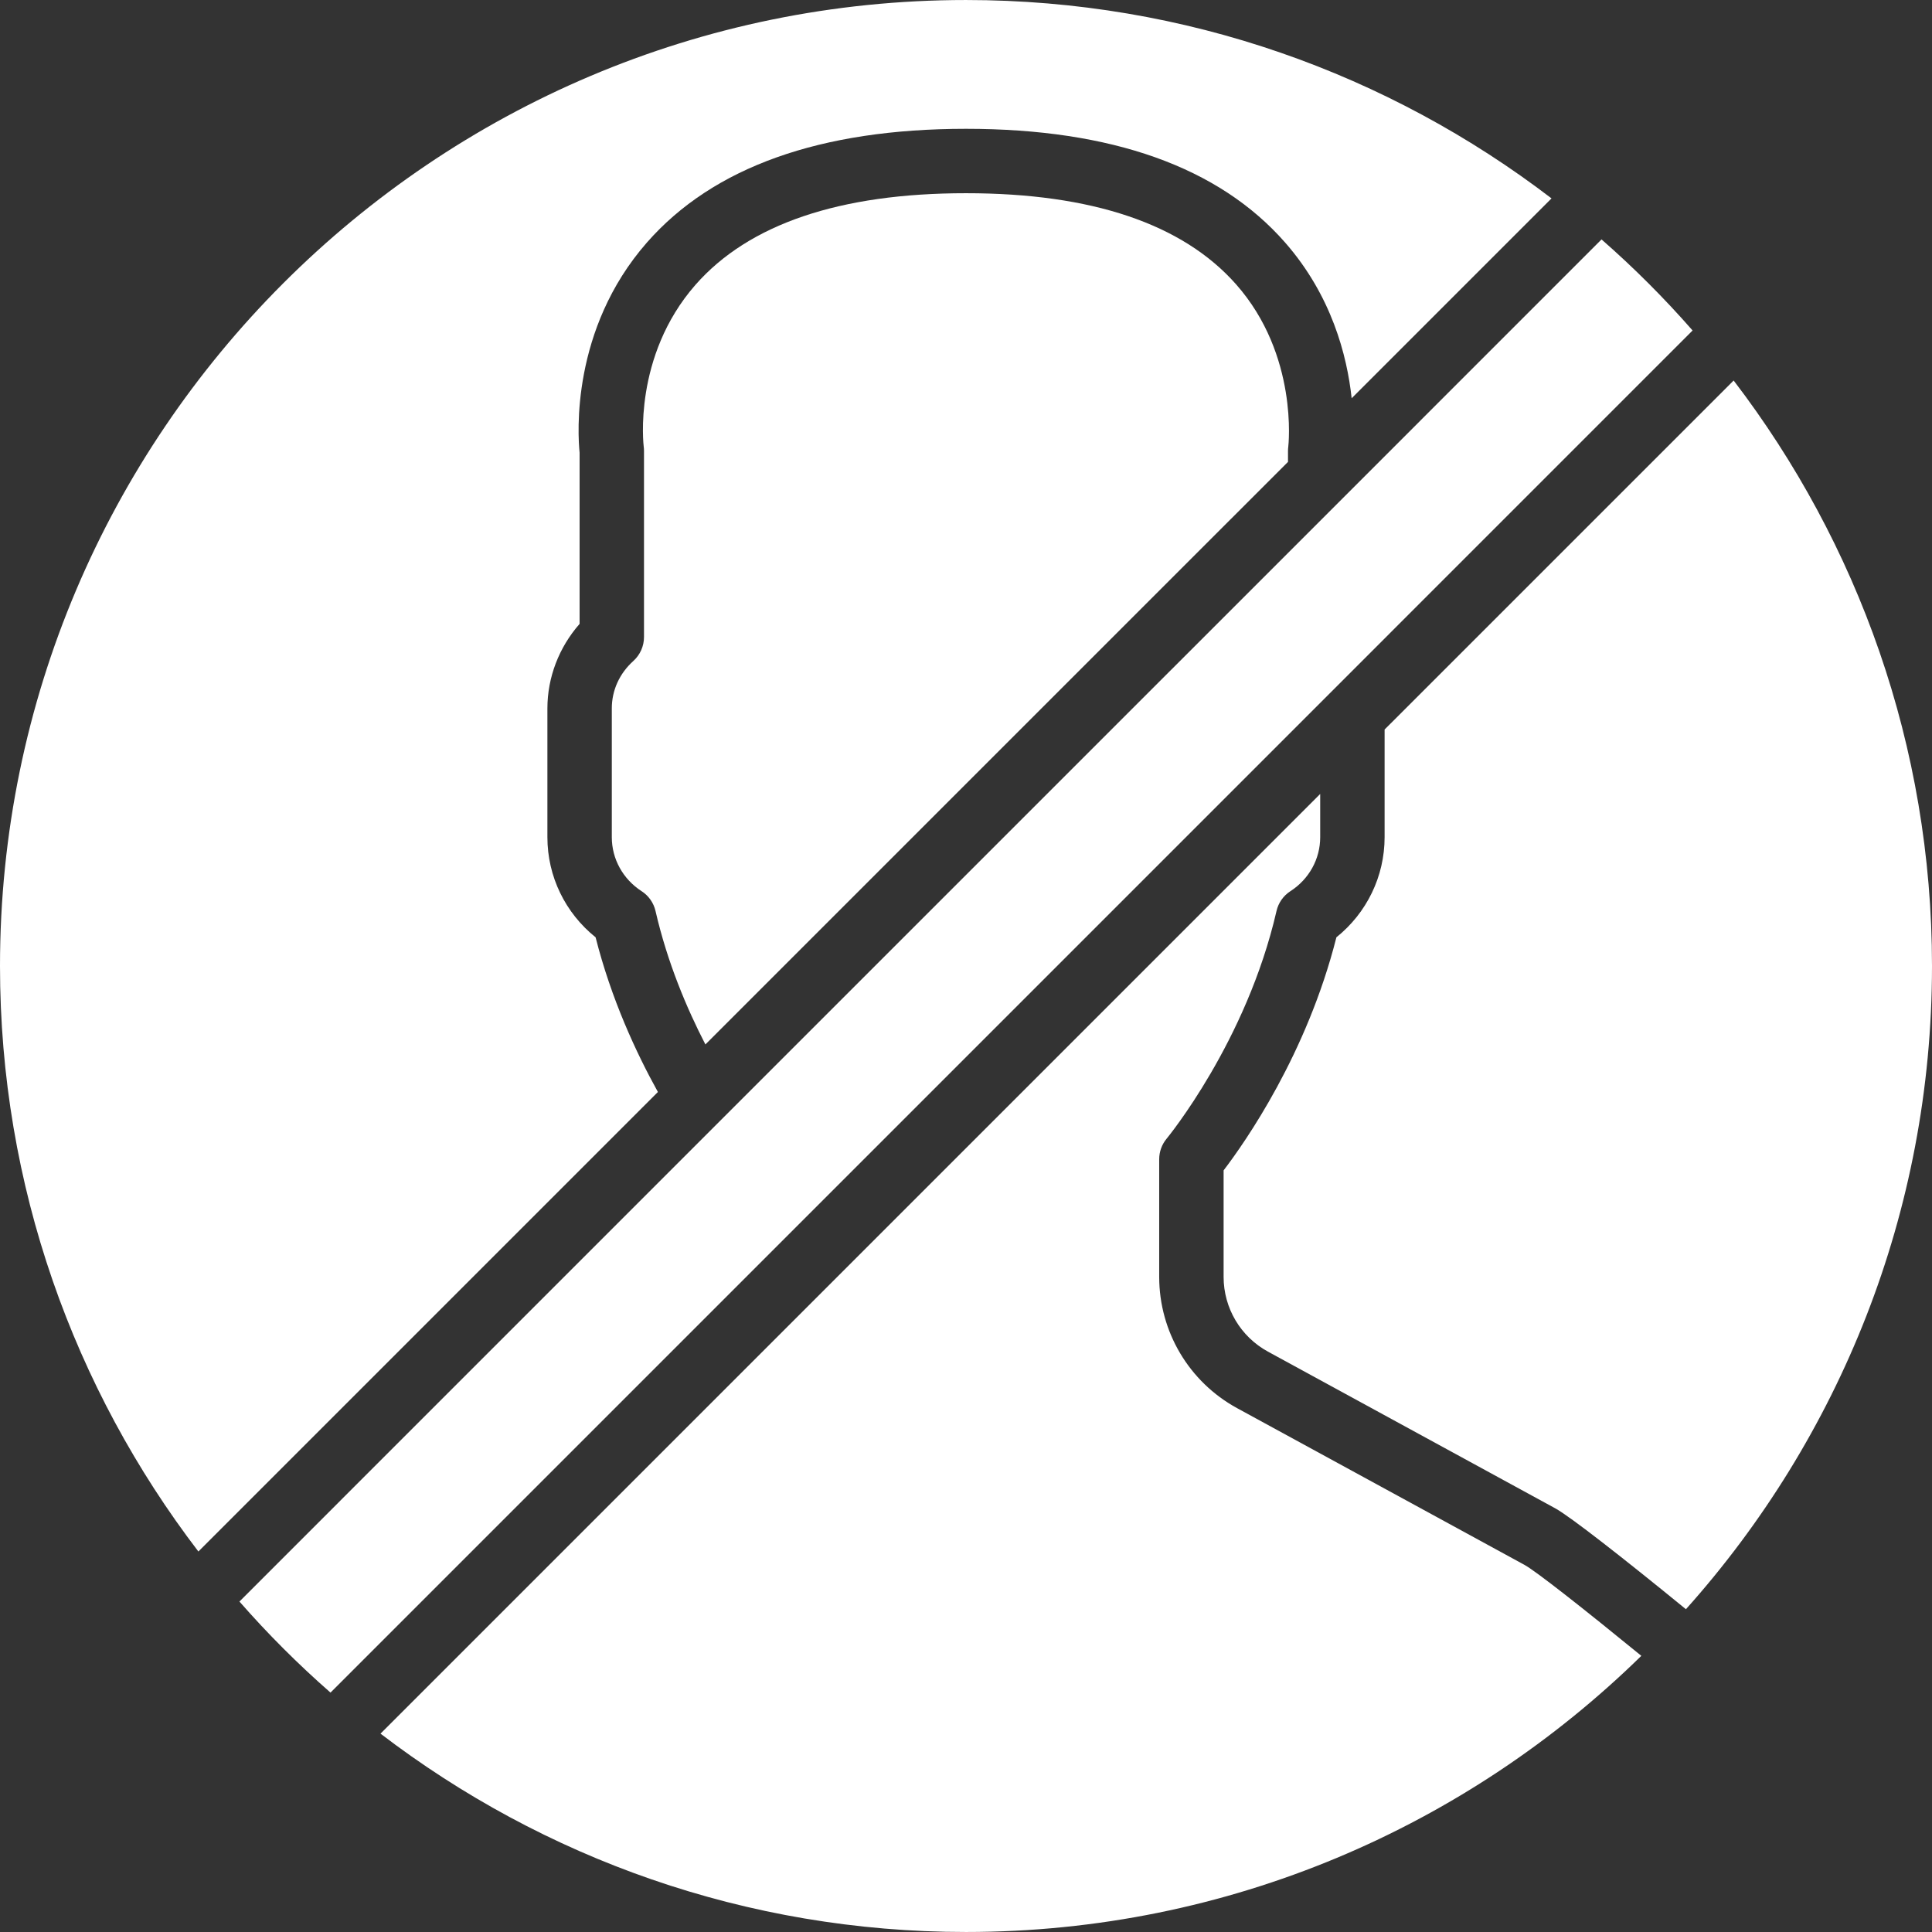 <?xml version="1.0"?>
<svg xmlns="http://www.w3.org/2000/svg" xmlns:xlink="http://www.w3.org/1999/xlink" version="1.1" id="Capa_1" x="0px" y="0px" viewBox="0 0 512.002 512.002" style="enable-background:new 0 0 512.002 512.002;" xml:space="preserve" width="512px" height="512px"><rect x="0" y="0" width="512.002" height="512.002" fill="#333333" stroke="none"/><g><g>
	<g>
		<g>
			<path d="M448.554,87.581c-7.501-8.567-15.556-16.631-24.132-24.132l-68.514,68.523L191.035,296.835L63.453,424.426     c7.501,8.567,15.556,16.623,24.132,24.132l6.502-6.502l258.287-258.287L448.554,87.581z" data-original="#000000" class="active-path" data-old_color="#ffffff" fill="#ffffff"/>
			<path d="M459.436,100.839l-92.501,92.493v28.536c0,10.377-4.719,20.062-12.774,26.53c-7.817,30.95-24.183,54.281-29.892,61.764     v28.228c0,8.26,4.497,15.846,11.75,19.806l76.134,41.523c3.883,2.116,17.946,13.107,34.637,26.743     c40.516-45.303,65.212-105.045,65.212-170.462C512.002,197.701,492.375,143.924,459.436,100.839z" data-original="#000000" class="active-path" data-old_color="#ffffff" fill="#ffffff"/>
			<path d="M327.852,373.179c-12.74-6.946-20.651-20.275-20.651-34.782v-31.198c0-1.988,0.708-3.934,1.988-5.461     c0.205-0.256,21.163-25.737,29.099-60.305c0.495-2.167,1.818-4.053,3.678-5.257c4.958-3.191,7.902-8.542,7.902-14.31v-11.46     L106.156,454.118l-5.316,5.316c43.076,32.939,96.862,52.565,155.162,52.565c69.598,0,132.77-27.955,178.97-73.182     c-15.334-12.527-27.972-22.477-30.985-24.115L327.852,373.179z" data-original="#000000" class="active-path" data-old_color="#ffffff" fill="#ffffff"/>
			<path d="M167.852,175.158c-3.686,3.319-5.717,7.791-5.717,12.578v34.133c0,5.76,2.953,11.11,7.902,14.31     c1.869,1.203,3.183,3.089,3.686,5.257c3.132,13.636,8.294,25.822,13.218,35.354l154.394-154.385v-2.935     c0-0.375,0.026-0.751,0.077-1.118c0.026-0.205,2.765-24.226-13.85-43.017c-14.157-16.009-38.238-24.132-71.561-24.132     c-33.442,0-57.574,8.175-71.714,24.303c-16.614,18.97-13.722,42.607-13.696,42.846c0.051,0.367,0.077,0.742,0.077,1.118v49.348     C170.668,171.232,169.644,173.536,167.852,175.158z" data-original="#000000" class="active-path" data-old_color="#ffffff" fill="#ffffff"/>
			<path d="M157.841,248.399c-8.055-6.468-12.774-16.145-12.774-26.53v-34.133c0-8.218,3.072-16.188,8.533-22.4v-45.389     c-0.478-4.693-2.355-32.64,17.852-55.689C188.979,44.265,217.429,34.136,256,34.136c38.579,0,67.029,10.129,84.557,30.123     c12.339,14.08,16.427,29.961,17.647,41.284l52.966-52.966C368.085,19.629,314.3,0.003,256,0.003c-141.158,0-256,114.842-256,256     c0,58.3,19.627,112.077,52.574,155.162l121.779-121.779C168.559,278.94,161.988,264.766,157.841,248.399z" data-original="#000000" class="active-path" data-old_color="#ffffff" fill="#ffffff"/>
		</g>
	</g>
</g></g> </svg>
